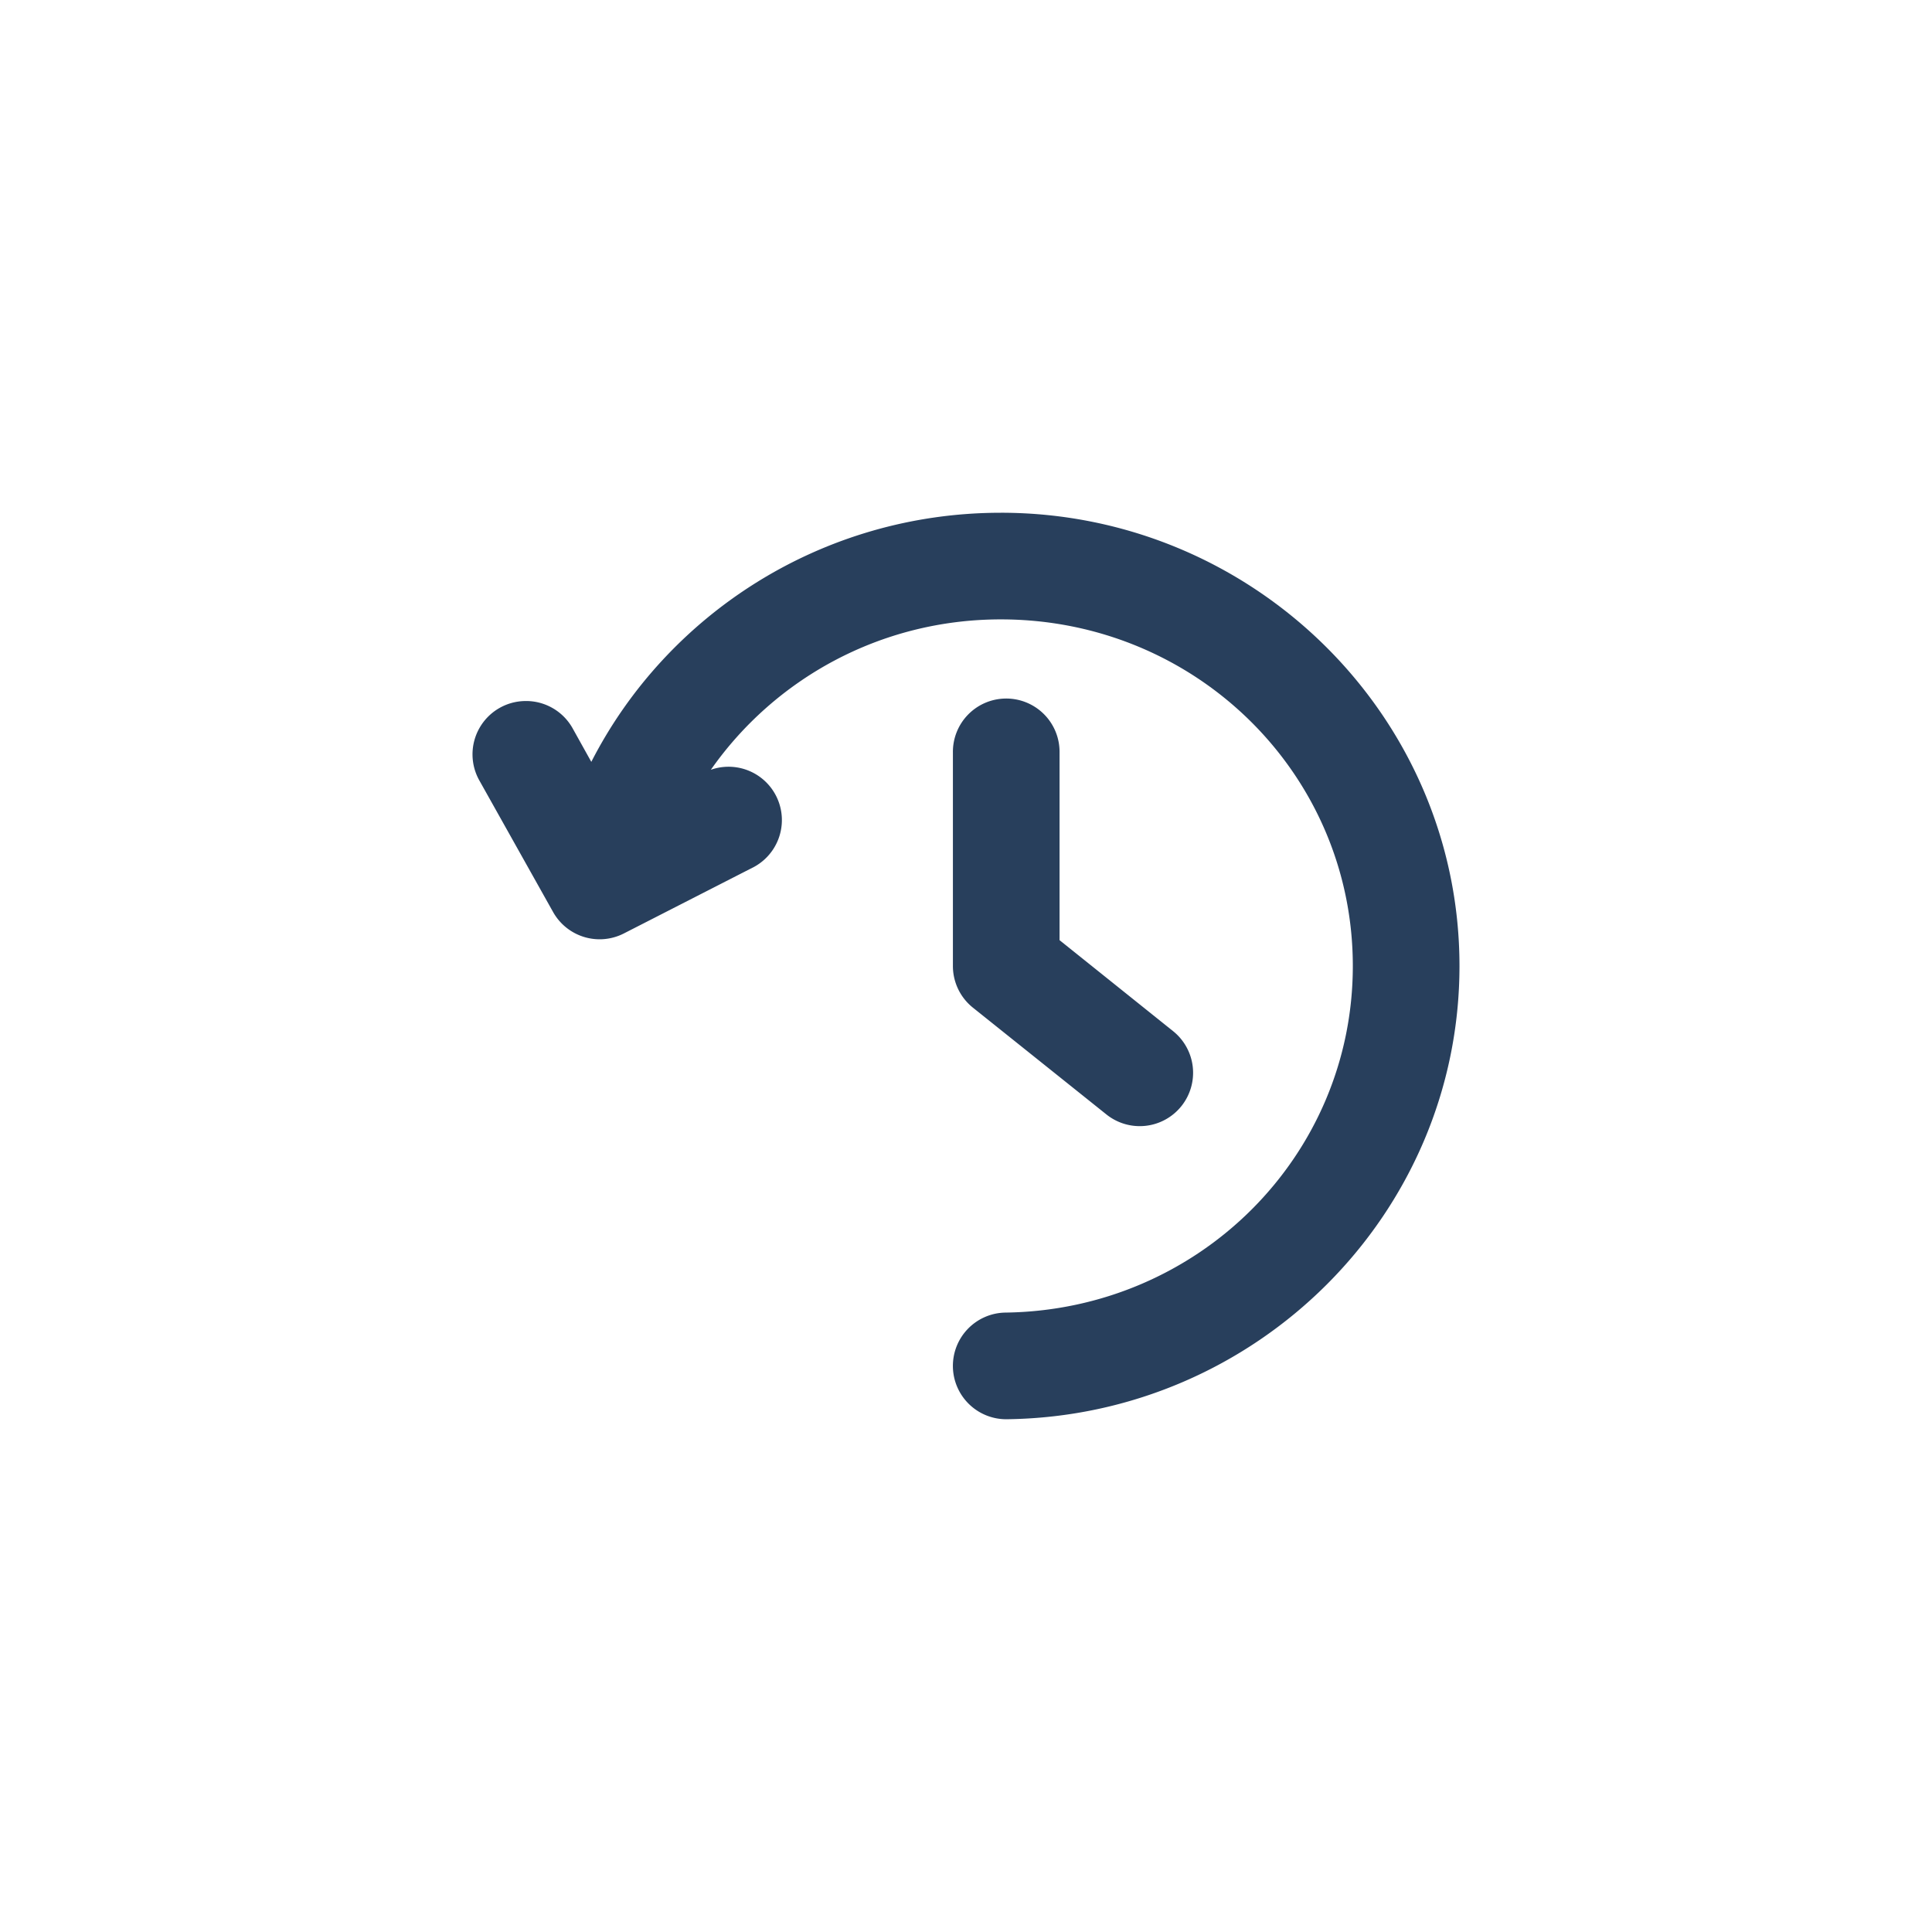 <svg xmlns="http://www.w3.org/2000/svg" xmlns:xlink="http://www.w3.org/1999/xlink" width="100" height="100" viewBox="0 0 100 100"><g><g transform="translate(50 50) scale(0.69 0.69) rotate(0) translate(-50 -50)" style="fill:#283f5c"><svg fill="#283f5c" xmlns:dc="http://purl.org/dc/elements/1.1/" xmlns:cc="http://creativecommons.org/ns#" xmlns:rdf="http://www.w3.org/1999/02/22-rdf-syntax-ns#" xmlns:svg="http://www.w3.org/2000/svg" xmlns="http://www.w3.org/2000/svg" xmlns:sodipodi="http://sodipodi.sourceforge.net/DTD/sodipodi-0.dtd" xmlns:inkscape="http://www.inkscape.org/namespaces/inkscape" version="1.1" x="0px" y="0px" viewBox="0 0 100 100"><g transform="translate(0,-952.362)"><path style="text-indent:0;text-transform:none;direction:ltr;block-progression:tb;baseline-shift:baseline;color:#000000;enable-background:accumulate;" d="m 52.612,968.362 c -13.383,0 -25.041,7.584 -30.719,18.687 l -1.375,-2.469 a 4,4 0 0 0 -3.625,-2.094 4,4 0 0 0 -3.375,6 l 5.5,9.812 a 4,4 0 0 0 5.312,1.625 l 9.781,-5 a 4,4 0 0 0 -3.25,-7.281 c 4.753,-6.787 12.687,-11.281 21.75,-11.281 14.658,0 26.406,11.623 26.406,26 0,14.26 -11.576,25.812 -26.062,26 a 4,4 0 1 0 0.125,8 c 18.718,-0.243 33.938,-15.392 33.938,-34 0,-18.76 -15.482,-34 -34.406,-34 z m 0.344,13.937 a 4,4 0 0 0 -3.938,4.062 l 0,16 a 4,4 0 0 0 1.5,3.125 l 10,8 a 4.002,4.002 0 1 0 5,-6.25 l -8.5,-6.812 0,-14.063 a 4,4 0 0 0 -4.062,-4.062 z" fill="#283f5c" fill-opacity="1" stroke="none" marker="none" visibility="visible" display="inline" overflow="visible"></path></g></svg></g></g></svg>